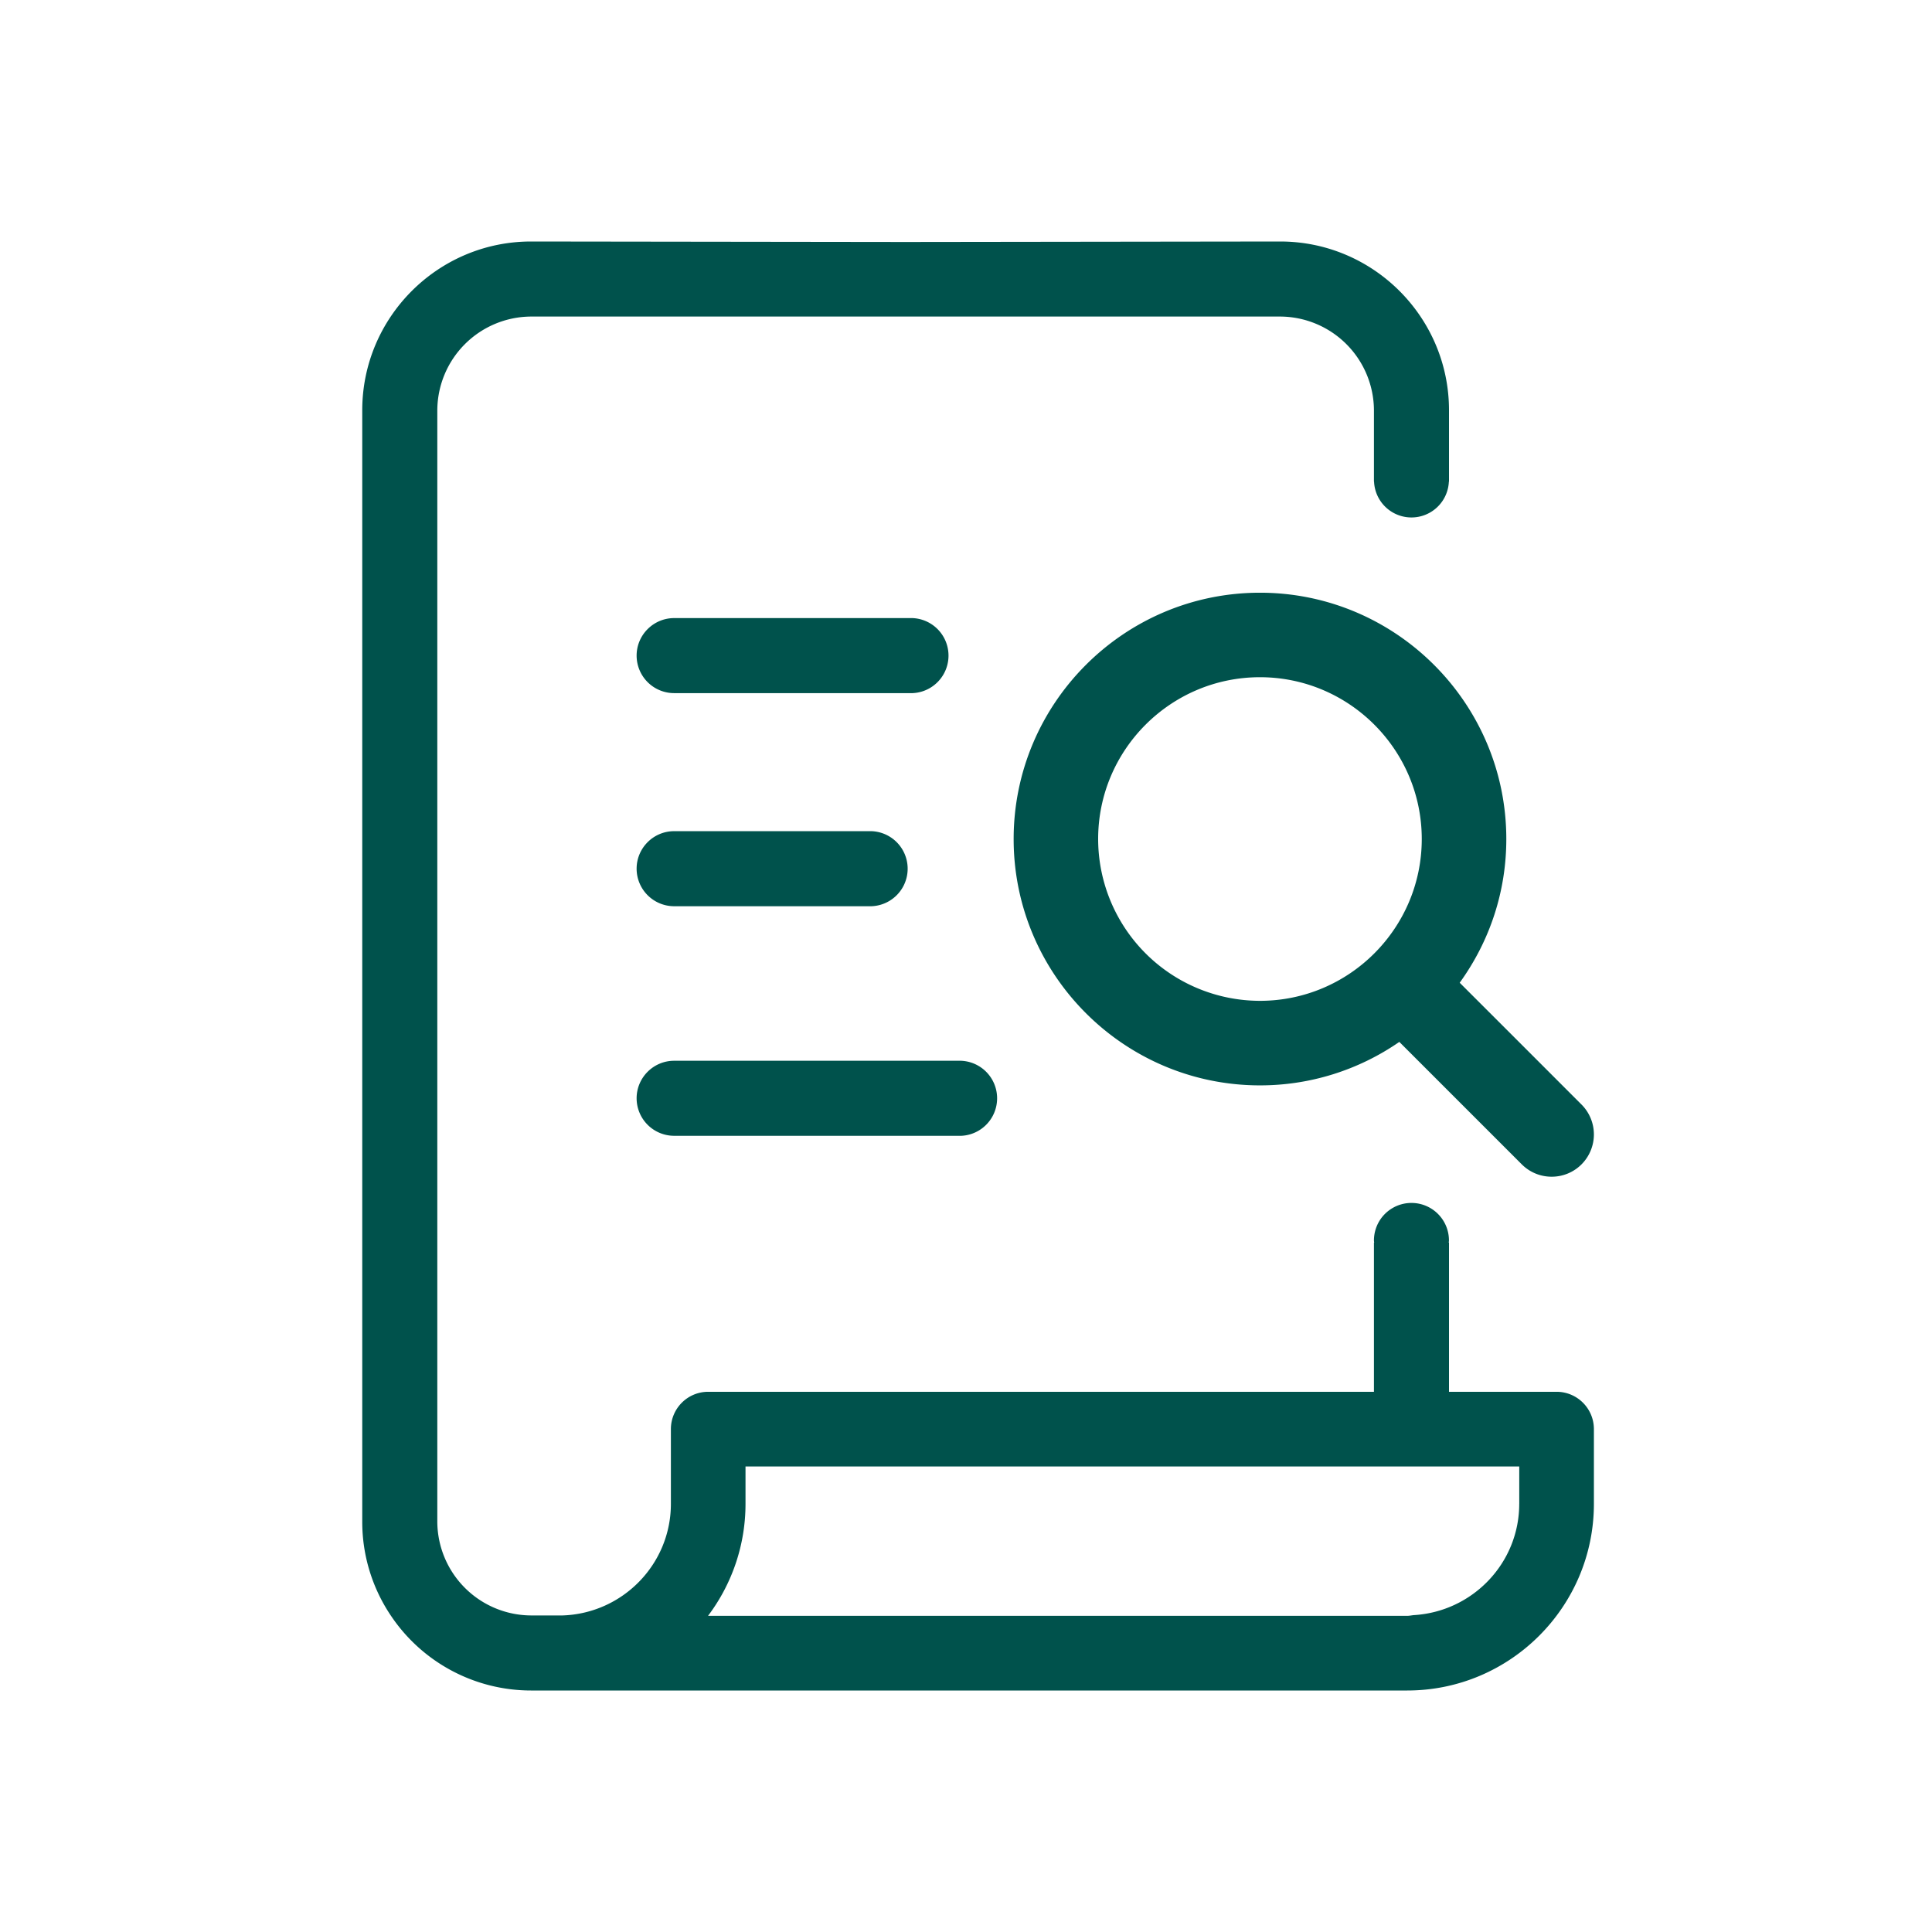 <svg xmlns="http://www.w3.org/2000/svg" width="80" height="80" viewBox="0 0 80 80">
    <g fill="none" fill-rule="evenodd">
        <path d="M0 0h80v80H0z"/>
        <path fill="#00524C" d="M52.172 41.442a6.707 6.707 0 0 1-6.7-6.7c0-3.695 3.006-6.7 6.7-6.7 3.694 0 6.7 3.005 6.7 6.7 0 3.695-3.006 6.7-6.7 6.7M60 57.631H64.454c.854 0 1.546.692 1.546 1.547v3.092c0 4.262-3.468 7.73-7.73 7.73H21.986a6.986 6.986 0 0 1-5.79-3.084A6.946 6.946 0 0 1 15 63.015v-46.03c.002-3.85 3.135-6.983 6.986-6.985l15.514.02L53.014 10c3.852.002 6.985 3.135 6.986 6.985v2.96h-.006a1.55 1.55 0 0 1-3.097 0h-.005v-2.96a3.898 3.898 0 0 0-3.877-3.877h-31.03a3.9 3.9 0 0 0-3.877 3.877v46.03a3.9 3.9 0 0 0 3.878 3.877h1.31c2.485-.084 4.484-2.118 4.484-4.622v-3.092c0-.855.69-1.547 1.545-1.547h27.567v-6.175h.009c-.002-.031-.009-.061-.009-.092a1.553 1.553 0 1 1 3.106 0c0 .03-.007.06-.009.092H60v6.175zm5.488-11.894a1.754 1.754 0 0 1 0 2.476 1.74 1.74 0 0 1-1.237.512c-.468 0-.907-.182-1.238-.512l-.62-.62-2.38-2.38-2.07-2.07a10.125 10.125 0 0 1-5.77 1.8c-5.626 0-10.2-4.577-10.2-10.2 0-5.626 4.574-10.2 10.2-10.2 5.624 0 10.2 4.574 10.2 10.2 0 2.146-.667 4.2-1.93 5.95l2.178 2.176 2.305 2.306.562.562zM27.915 28.701a1.555 1.555 0 0 1-1.554-1.553c0-.857.698-1.554 1.554-1.554h9.874a1.555 1.555 0 0 1 0 3.107h-9.874zm0 18.33a1.556 1.556 0 0 1-1.554-1.553c0-.857.698-1.554 1.554-1.554h11.874a1.555 1.555 0 0 1 0 3.108H27.915zm8.17-12.614a1.555 1.555 0 0 1 0 3.108h-8.17a1.556 1.556 0 0 1-1.554-1.554c0-.857.697-1.554 1.554-1.554h8.17zM62.909 62.27v-1.546H30.87v1.546a7.688 7.688 0 0 1-1.54 4.622c-.003.005-.005.01-.01.016H58.27c.097 0 .188-.023.284-.03 2.423-.15 4.354-2.15 4.354-4.608z"/>
    </g>
</svg>
